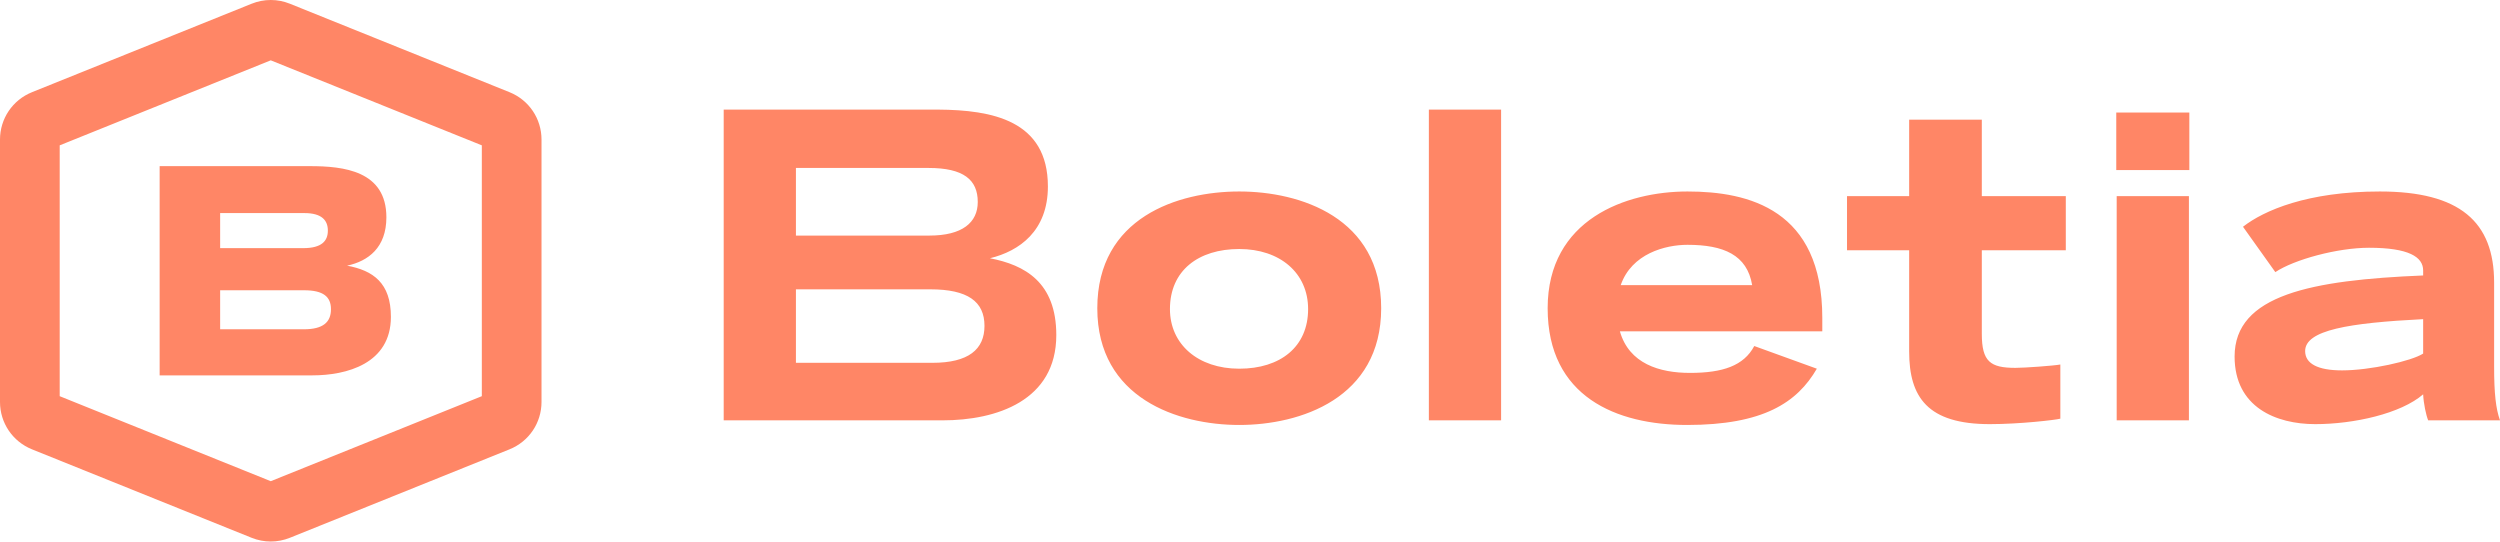 <?xml version="1.0" encoding="UTF-8"?>
<svg width="554px" height="120px" viewBox="0 0 554 120" version="1.1" xmlns="http://www.w3.org/2000/svg" xmlns:xlink="http://www.w3.org/1999/xlink">
  <g id="Page-1" stroke="none" stroke-width="1" fill="#FF8666" fill-rule="evenodd">
    <g id="Artboard-Copy-3">
      <path d="M64.24,0.826 L112.901,20.426 C117.214,22.163 120,26.288 120,30.934 L120,89.067 C120,93.713 117.214,97.839 112.902,99.575 L64.24,119.174 C62.873,119.725 61.437,120 60,120 C58.564,120 57.129,119.725 55.762,119.175 L7.1,99.575 C2.787,97.839 1.13686838e-13,93.713 1.13686838e-13,89.067 L1.13686838e-13,30.934 C1.13686838e-13,26.288 2.787,22.163 7.099,20.426 L55.761,0.826 C58.496,-0.276 61.506,-0.275 64.24,0.826 Z M60,13.369 L13.229,32.207 L13.229,87.794 L60,106.631 L106.772,87.794 L106.772,32.207 L60,13.369 Z M274.615,42.432 C288.108,42.432 306.069,48.202 306.069,68.303 C306.069,88.31 288.108,94.173 274.615,94.173 C261.121,94.173 243.161,88.31 243.161,68.303 C243.161,48.202 261.028,42.432 274.615,42.432 Z M373.948,42.433 C387.535,42.433 403.821,46.434 403.821,70.444 L403.821,73.421 L358.965,73.421 C361.013,80.587 367.714,82.634 374.506,82.634 C381.765,82.634 386.419,81.052 388.745,76.679 L402.611,81.704 C398.237,89.242 390.699,94.173 373.855,94.173 C358.221,94.173 342.96,87.939 342.96,68.304 C342.96,48.575 360.362,42.433 373.948,42.433 Z M439.17,26.519 L439.17,43.456 L457.782,43.456 L457.782,55.46 L439.17,55.46 L439.17,73.98 C439.17,80.121 441.031,81.518 446.614,81.518 C448.662,81.518 455.083,81.052 456.572,80.774 L456.572,92.778 C455.549,93.058 447.638,93.989 440.938,93.989 C427.165,93.989 423.07,88.033 423.07,77.888 L423.07,55.46 L409.298,55.46 L409.298,43.456 L423.07,43.456 L423.07,26.519 L439.17,26.519 Z M527.385,42.433 C545.066,42.433 552.697,49.133 552.697,62.626 L552.697,81.239 C552.697,87.195 553.07,90.545 554,93.151 L538.087,93.151 C537.621,92.034 537.063,89.428 536.97,87.381 C532.038,91.662 521.615,93.989 513.053,93.989 C504.399,93.989 495.186,90.265 495.186,79.005 C495.186,65.326 512.216,62.068 536.97,61.044 L536.97,59.928 C536.97,56.95 533.806,54.903 524.965,54.903 C517.986,54.903 508.401,57.508 504.213,60.3 L497.047,50.25 C501.7,46.621 511.379,42.433 527.385,42.433 Z M207.18,24.285 L207.907,24.288 C219.79,24.372 232.214,26.632 232.214,41.315 C232.214,51.179 225.885,55.646 219.371,57.228 C227.095,58.717 234.075,62.533 234.075,74.258 C234.075,88.776 220.86,93.15 208.855,93.15 L160.371,93.15 L160.371,24.285 L207.18,24.285 Z M332.643,24.285 L332.643,93.15 L316.636,93.15 L316.636,24.285 L332.643,24.285 Z M485.063,43.456 L485.063,93.15 L469.057,93.15 L469.057,43.456 L485.063,43.456 Z M85.622,48.157 C85.622,54.864 81.612,57.869 76.913,58.872 C82.677,59.938 86.624,62.695 86.624,70.213 C86.624,80.613 76.788,83.182 69.207,83.182 L35.376,83.182 L35.376,36.818 L68.706,36.818 C76.099,36.818 85.622,37.82 85.622,48.157 Z M536.97,70.723 C520.498,71.561 510.82,73.143 510.82,77.795 C510.82,80.587 513.612,82.077 519.009,82.077 C525.151,82.077 534.364,80.029 536.97,78.354 L536.97,70.723 Z M274.615,55.181 C265.587,55.181 259.26,59.927 259.26,68.488 C259.26,76.305 265.495,81.703 274.615,81.703 C283.735,81.703 289.877,76.864 289.877,68.488 C289.877,60.485 283.642,55.181 274.615,55.181 Z M206.157,64.115 L176.377,64.115 L176.377,80.4 L206.622,80.4 C214.625,80.4 218.162,77.422 218.162,72.212 C218.162,66.813 214.439,64.115 206.157,64.115 Z M67.39,64.323 L48.784,64.323 L48.784,72.97 L67.328,72.97 C71.588,72.97 73.342,71.404 73.342,68.521 C73.342,65.764 71.651,64.323 67.39,64.323 Z M373.948,54.251 C369.016,54.251 361.571,56.206 359.152,63.185 L388.279,63.185 C387.163,56.485 381.951,54.251 373.948,54.251 Z M67.453,47.219 L48.784,47.219 L48.784,54.988 L67.203,54.988 C71.337,54.988 72.653,53.358 72.653,51.103 C72.653,48.848 71.337,47.219 67.453,47.219 Z M205.785,37.22 L176.377,37.22 L176.377,52.203 L205.971,52.203 C213.229,52.203 216.672,49.319 216.672,44.758 C216.672,39.826 213.508,37.22 205.785,37.22 Z M485.157,24.936 L485.157,37.686 L468.964,37.686 L468.964,24.936 L485.157,24.936 Z" id="Combined-Shape"/>
    </g>
  </g>
</svg>